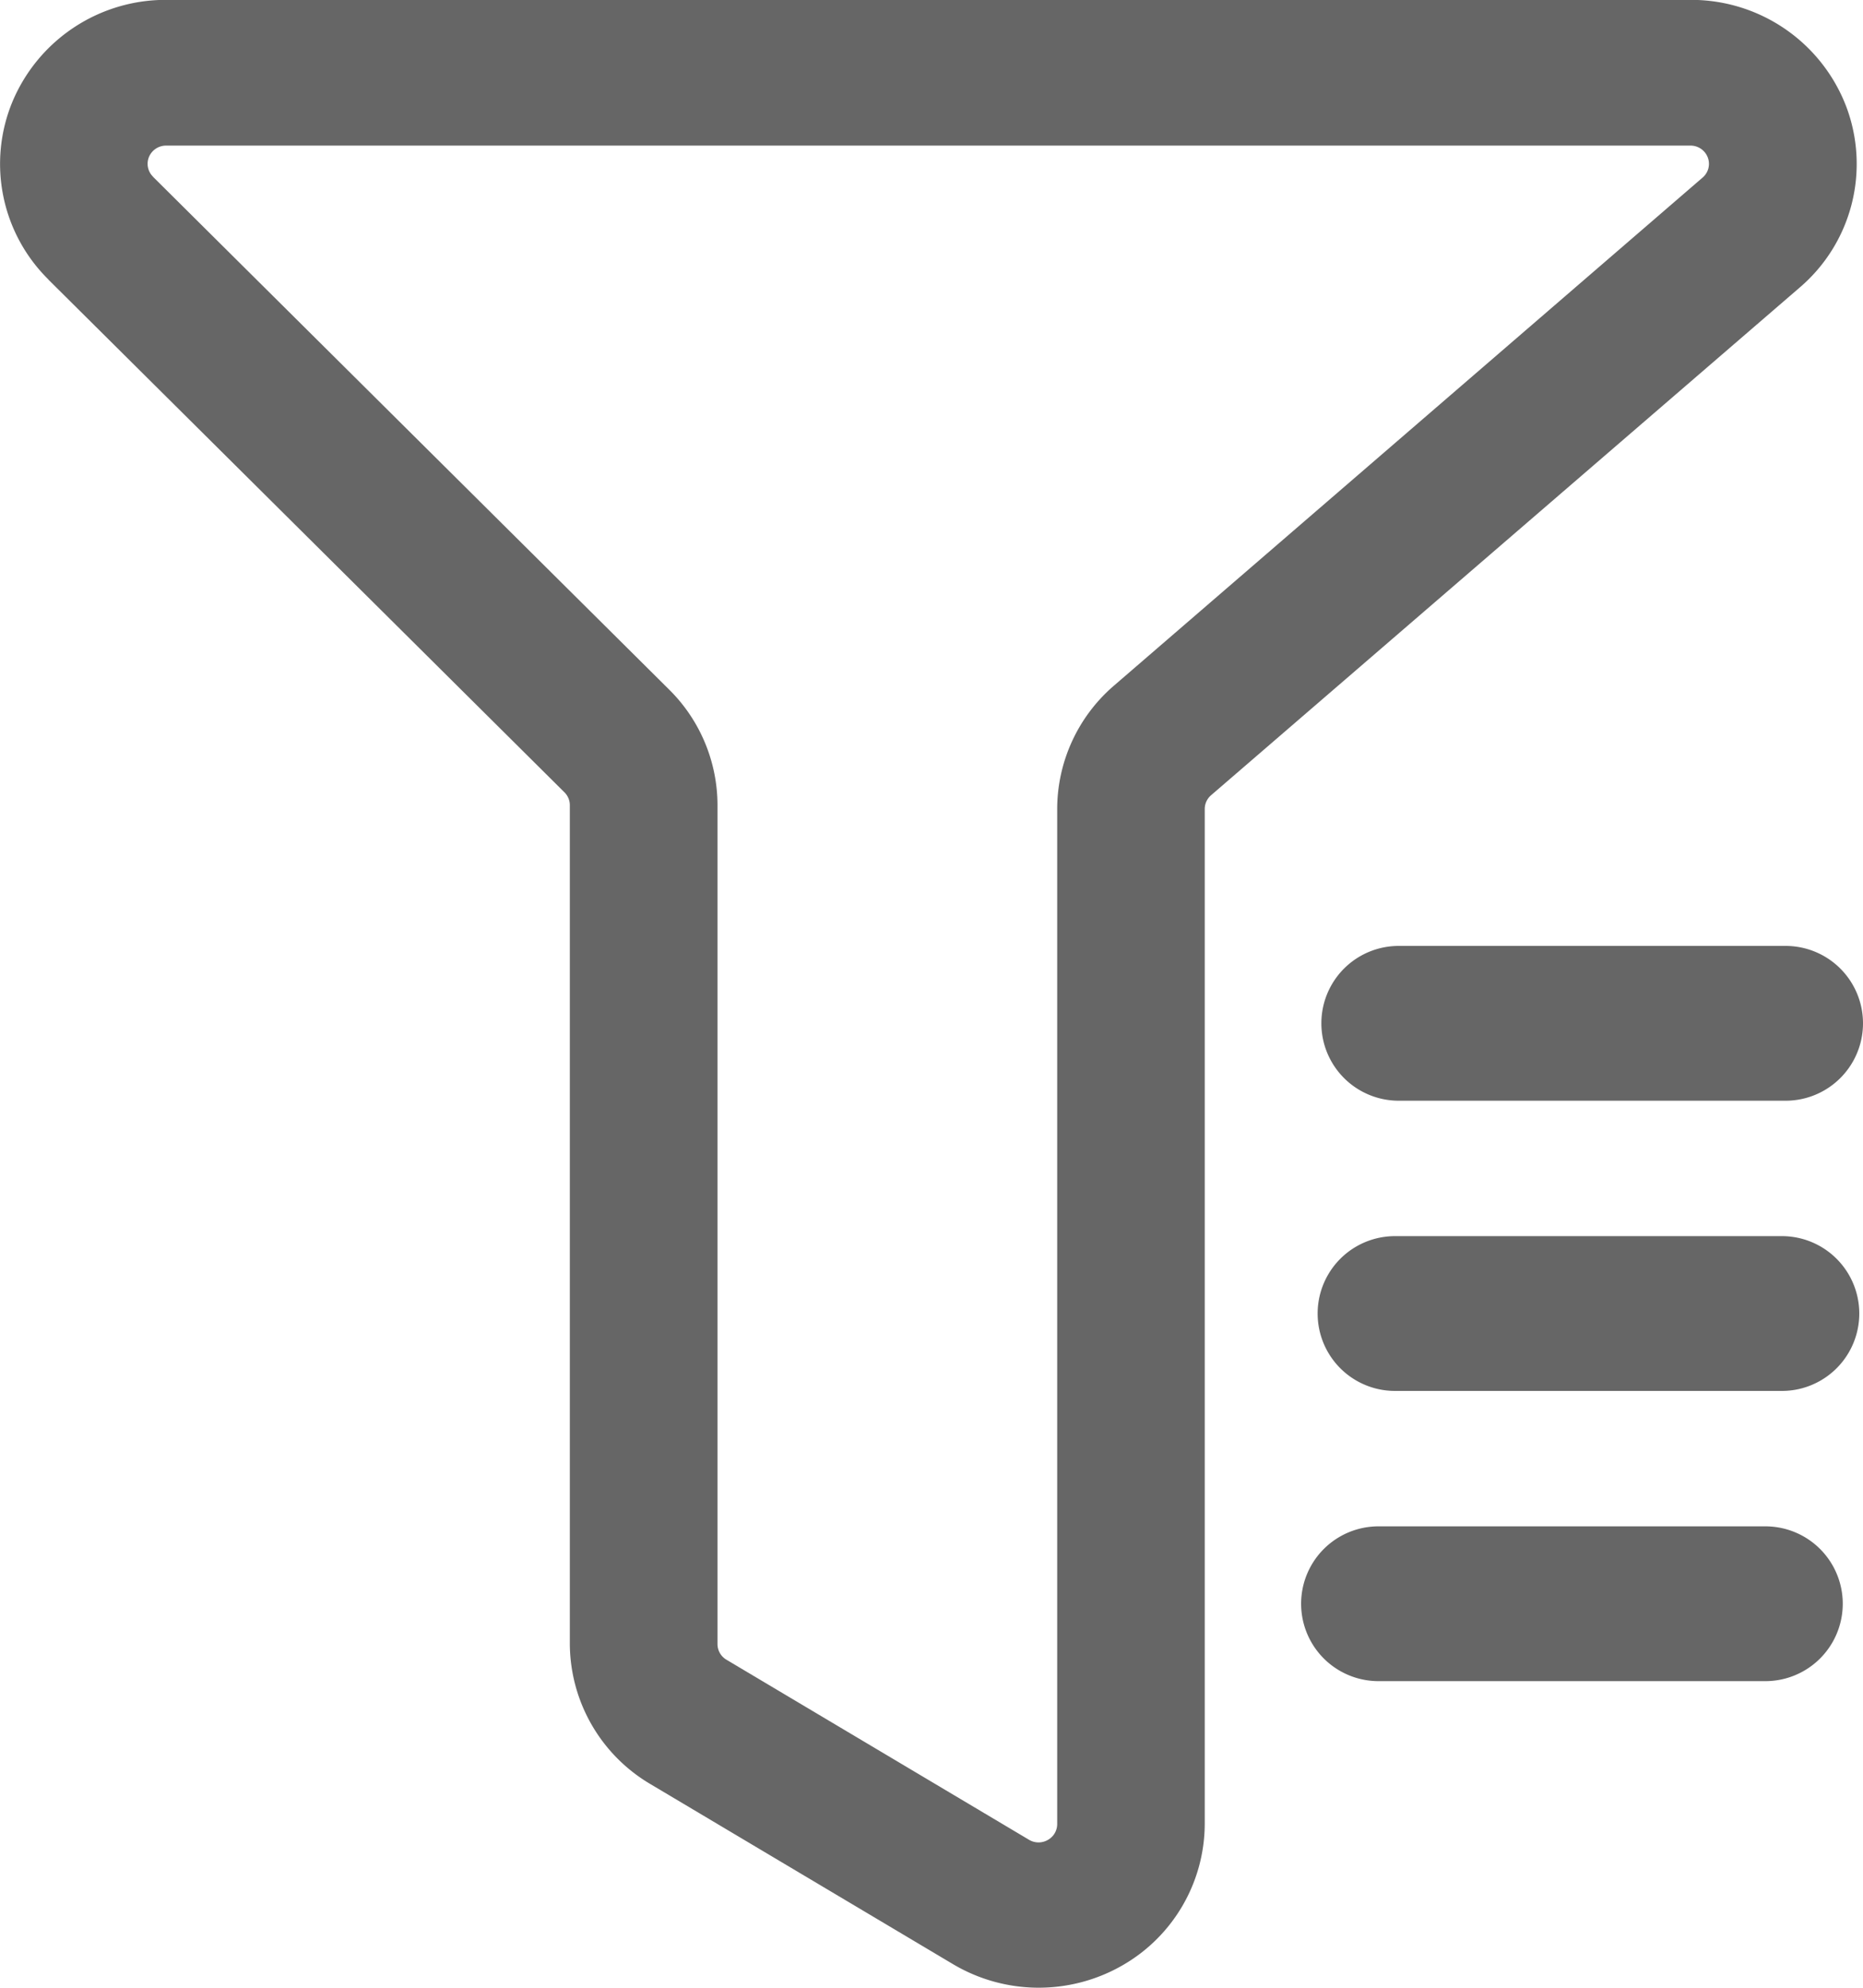 <svg xmlns="http://www.w3.org/2000/svg" width="15" height="16" viewBox="0 0 15 16">
  <defs>
    <style>
      .cls-1 {
        fill: #666;
      }
    </style>
  </defs>
  <g id="组_297" data-name="组 297" transform="translate(-107.631 -69.982)">
    <path id="路径_104" data-name="路径 104" class="cls-1" d="M108.02,72.421l4.155,4.127a.146.146,0,0,1,.044.1V83.4a1.317,1.317,0,0,0,.646,1.13l2.439,1.451a1.352,1.352,0,0,0,1.348.019,1.317,1.317,0,0,0,.679-1.149V76.683a.146.146,0,0,1,.05-.11l4.742-4.089a1.308,1.308,0,0,0,.372-1.458,1.336,1.336,0,0,0-1.252-.856H108.968a1.337,1.337,0,0,0-1.234.813,1.307,1.307,0,0,0,.286,1.437Zm.843-.828a.145.145,0,0,1-.032-.16.149.149,0,0,1,.137-.09h12.274a.148.148,0,0,1,.139.095.145.145,0,0,1-.041.162L116.6,75.69a1.312,1.312,0,0,0-.457.994v8.169a.146.146,0,0,1-.075.128.15.15,0,0,1-.15,0l-2.439-1.451a.146.146,0,0,1-.071-.126V76.652a1.311,1.311,0,0,0-.389-.93l-4.156-4.128Z" transform="translate(0 -0.189)"/>
    <path id="路径_105" data-name="路径 105" class="cls-1" d="M696.148,520.827h3.115a.623.623,0,1,0,0-1.246h-3.115a.623.623,0,0,0,0,1.246Zm-.03,2.336h3.115a.623.623,0,0,0,0-1.246h-3.115a.623.623,0,0,0,0,1.246Zm-.135,2.336H699.1a.623.623,0,1,0,0-1.246h-3.115a.623.623,0,0,0,0,1.246Z" transform="translate(-577.255 -441.985)"/>
  </g>
</svg>
